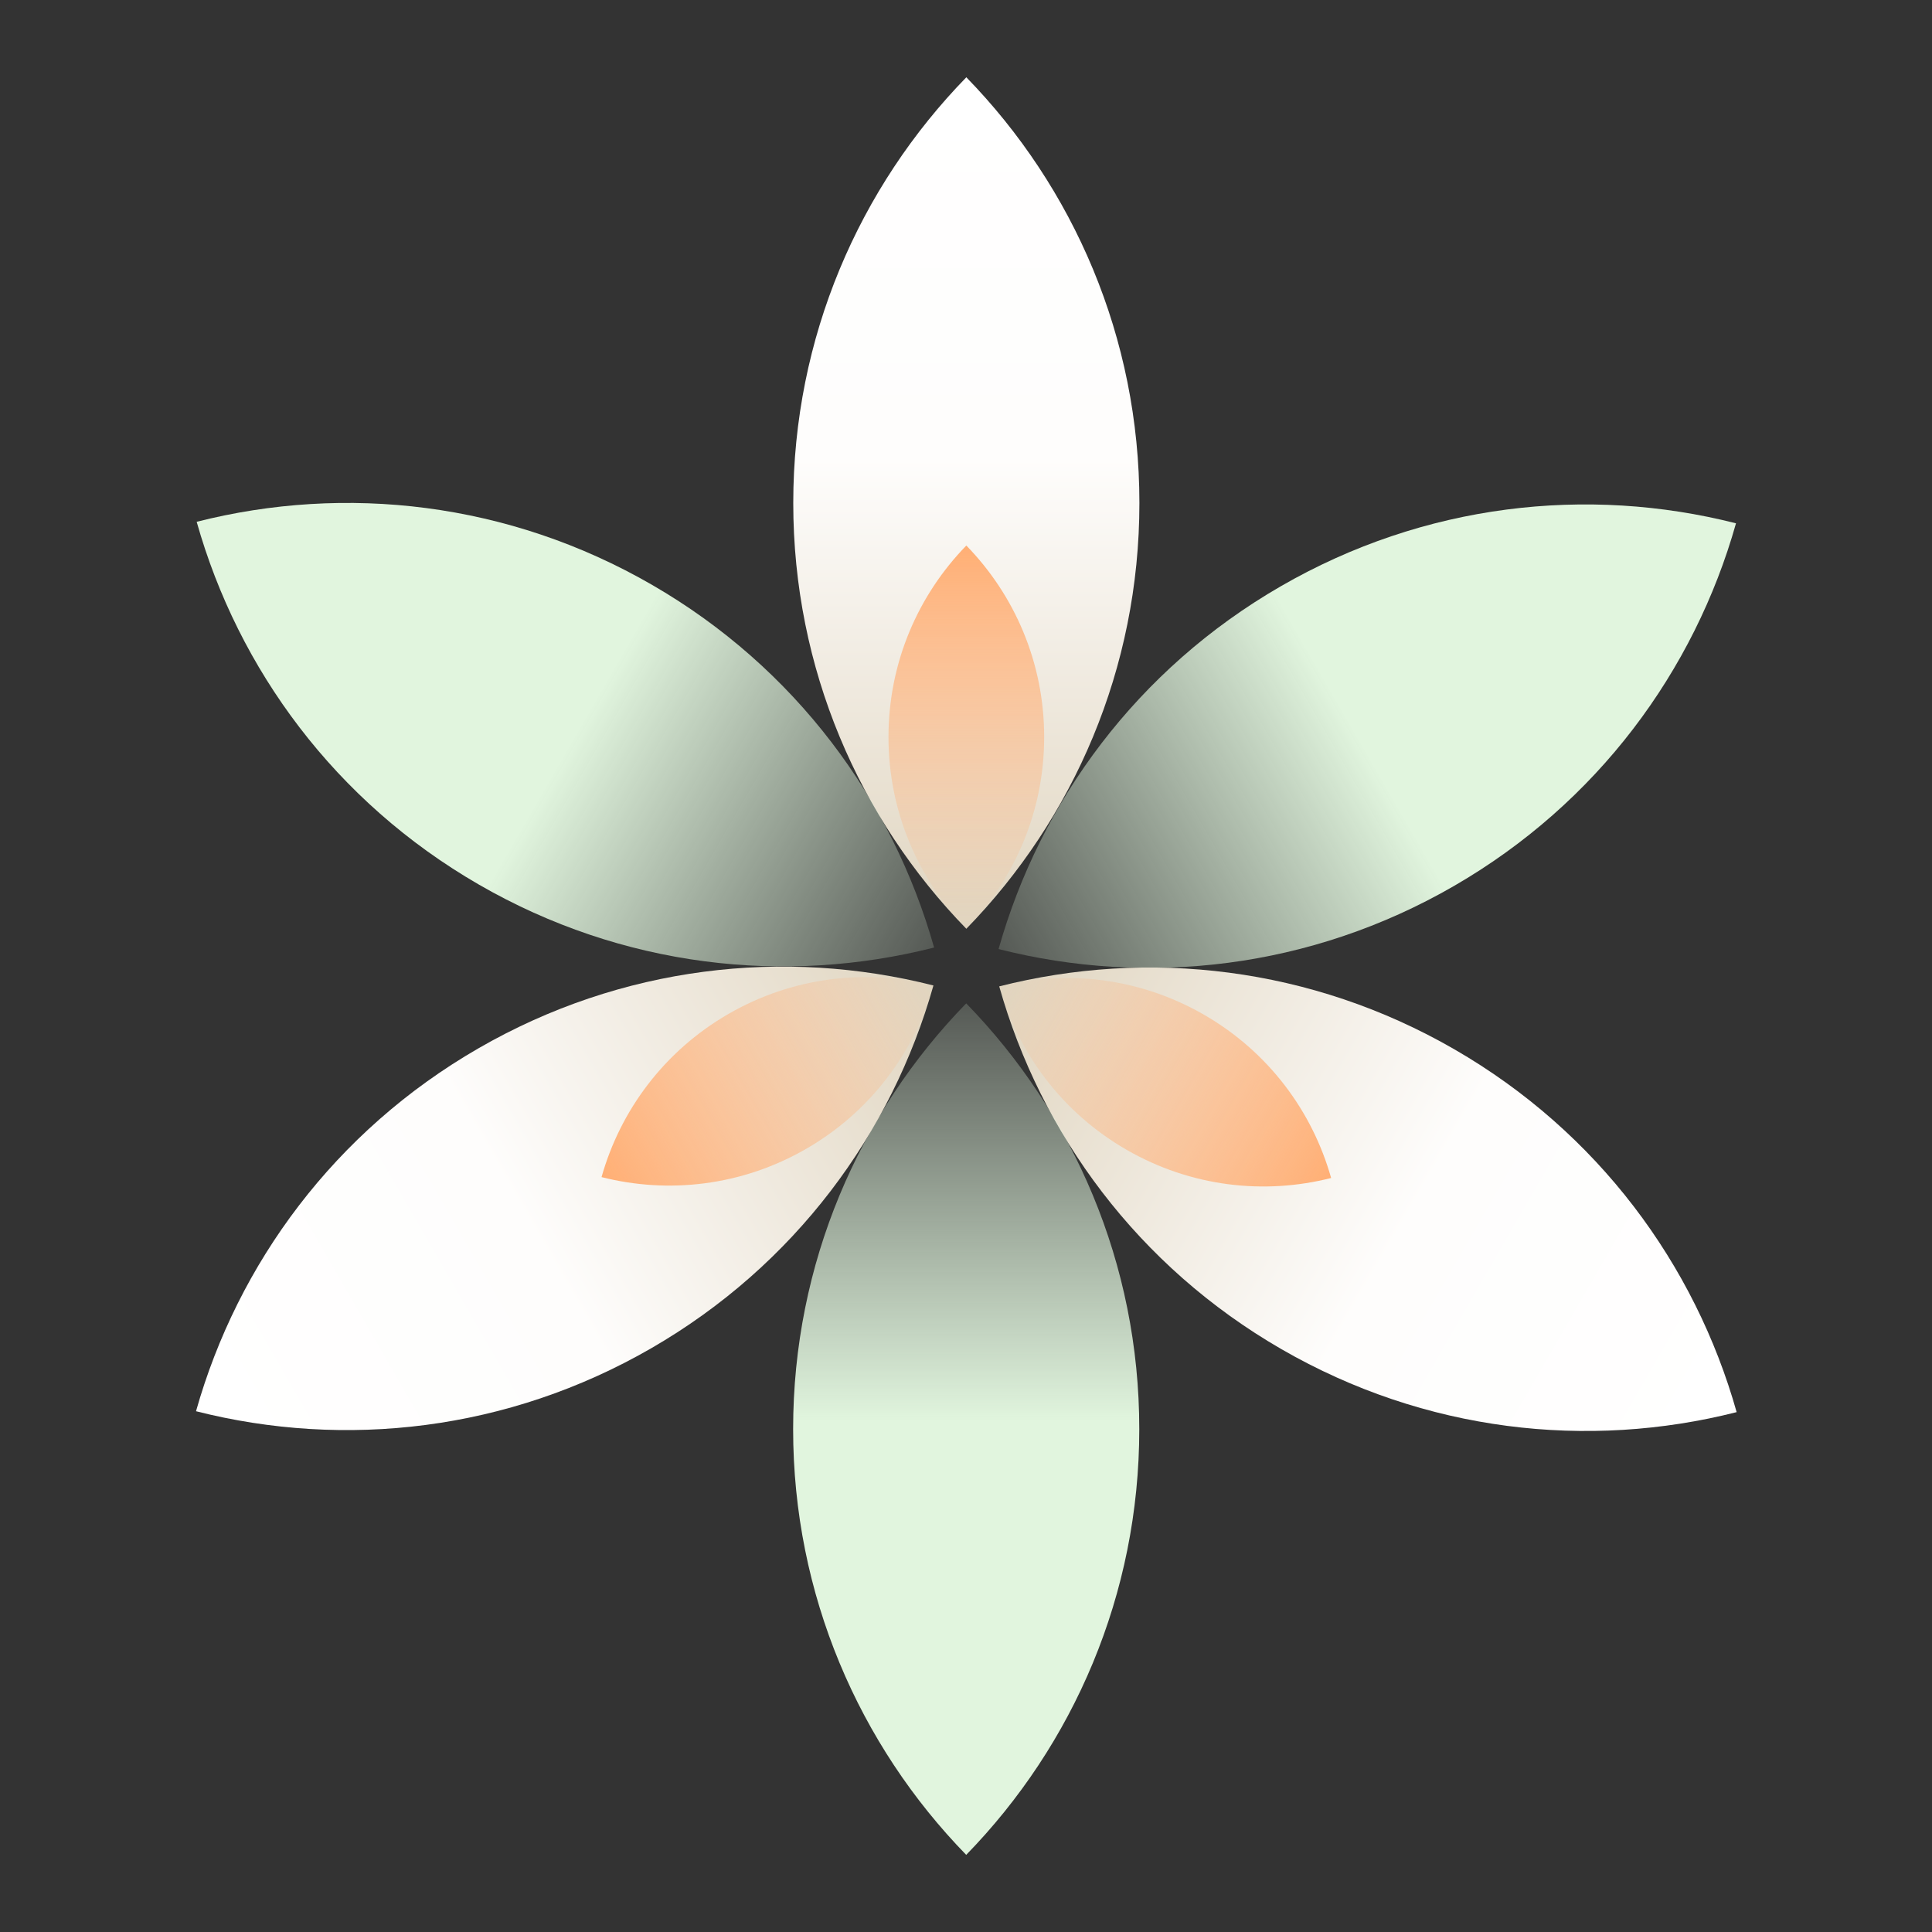 <svg fill="none" height="1200" viewBox="0 0 1200 1200" width="1200" xmlns="http://www.w3.org/2000/svg" xmlns:xlink="http://www.w3.org/1999/xlink"><rect x="0" y="0" width="1200" height="1200" fill="#333333" stroke="none"/><linearGradient id="a"><stop offset="0" stop-color="#fff"/><stop offset=".448" stop-color="#fefdfc"/><stop offset="1" stop-color="#e0d5c0"/></linearGradient><linearGradient id="b" gradientUnits="userSpaceOnUse" x1="600.206" x2="600.206" xlink:href="#a" y1="48" y2="576.881"/><linearGradient id="c"><stop offset="0" stop-color="#ffaf75"/><stop offset="1" stop-color="#ffaf75" stop-opacity="0"/></linearGradient><linearGradient id="d" gradientUnits="userSpaceOnUse" x1="600.206" x2="600.206" xlink:href="#c" y1="338.842" y2="576.724"/><linearGradient id="e"><stop offset="0" stop-color="#e1f5de"/><stop offset=".51" stop-color="#e1f5de"/><stop offset="1" stop-color="#e1f5de" stop-opacity=".2"/></linearGradient><linearGradient id="f" gradientUnits="userSpaceOnUse" x1="1078.26" x2="620.232" xlink:href="#e" y1="325.036" y2="589.477"/><linearGradient id="g" gradientUnits="userSpaceOnUse" x1="1078.66" x2="620.637" xlink:href="#a" y1="877.098" y2="612.657"/><linearGradient id="h" gradientUnits="userSpaceOnUse" x1="826.786" x2="620.773" xlink:href="#c" y1="731.676" y2="612.735"/><linearGradient id="i" gradientUnits="userSpaceOnUse" x1="600.127" x2="600.127" xlink:href="#e" y1="1152.09" y2="623.206"/><linearGradient id="j" gradientUnits="userSpaceOnUse" x1="121.75" x2="579.775" xlink:href="#a" y1="876.539" y2="612.098"/><linearGradient id="k" gradientUnits="userSpaceOnUse" x1="373.627" x2="579.639" xlink:href="#c" y1="731.119" y2="612.178"/><linearGradient id="l" gradientUnits="userSpaceOnUse" x1="122.156" x2="580.181" xlink:href="#e" y1="324.098" y2="588.538"/><g clip-rule="evenodd" fill-rule="evenodd"><path d="m600.206 576.882c66.522-68.287 107.5-161.579 107.5-264.441 0-102.863-40.978-196.154-107.5-264.441-66.522 68.287-107.5 161.578-107.5 264.441 0 102.862 40.978 196.154 107.5 264.441z" fill="url(#b)"/><path d="m600.206 576.725c-29.921-30.715-48.352-72.676-48.352-118.942s18.431-88.227 48.352-118.941c29.92 30.714 48.351 72.675 48.351 118.941s-18.431 88.227-48.351 118.942z" fill="url(#d)"/><path d="m620.232 589.477c92.398 23.466 193.68 12.309 282.762-39.123 89.082-51.431 149.386-133.565 175.266-225.318-92.403-23.466-193.684-12.308-282.766 39.123s-149.386 133.565-175.262 225.318z" fill="url(#f)"/><path d="m620.637 612.657c25.877 91.753 86.181 173.887 175.263 225.318 89.081 51.431 190.363 62.589 282.76 39.123-25.87-91.753-86.179-173.887-175.26-225.318-89.082-51.432-190.364-62.589-282.763-39.123z" fill="url(#g)"/><path d="m620.773 612.735c41.56-10.555 87.115-5.536 127.182 17.597 40.068 23.133 67.192 60.075 78.831 101.344-41.56 10.555-87.115 5.536-127.182-17.597-40.068-23.133-67.192-60.075-78.831-101.344z" fill="url(#h)"/><path d="m600.127 623.206c-66.521 68.287-107.5 161.579-107.5 264.441 0 102.863 40.979 196.153 107.5 264.443 66.522-68.29 107.5-161.58 107.5-264.443 0-102.862-40.978-196.154-107.5-264.441z" fill="url(#i)"/><path d="m579.775 612.098c-92.399-23.466-193.681-12.308-282.763 39.123-89.081 51.431-149.385 133.565-175.262 225.318 92.399 23.466 193.681 12.309 282.762-39.123 89.082-51.431 149.386-133.565 175.263-225.318z" fill="url(#j)"/><path d="m579.639 612.178c-11.639 41.269-38.763 78.211-78.83 101.344-40.068 23.133-85.623 28.152-127.182 17.597 11.639-41.269 38.763-78.212 78.83-101.345 40.068-23.133 85.623-28.151 127.182-17.596z" fill="url(#k)"/><path d="m580.181 588.538c-25.877-91.753-86.181-173.886-175.263-225.318-89.081-51.431-190.363-62.589-282.762-39.122 25.877 91.753 86.181 173.886 175.262 225.318 89.082 51.431 190.364 62.589 282.763 39.122z" fill="url(#l)"/></g></svg>